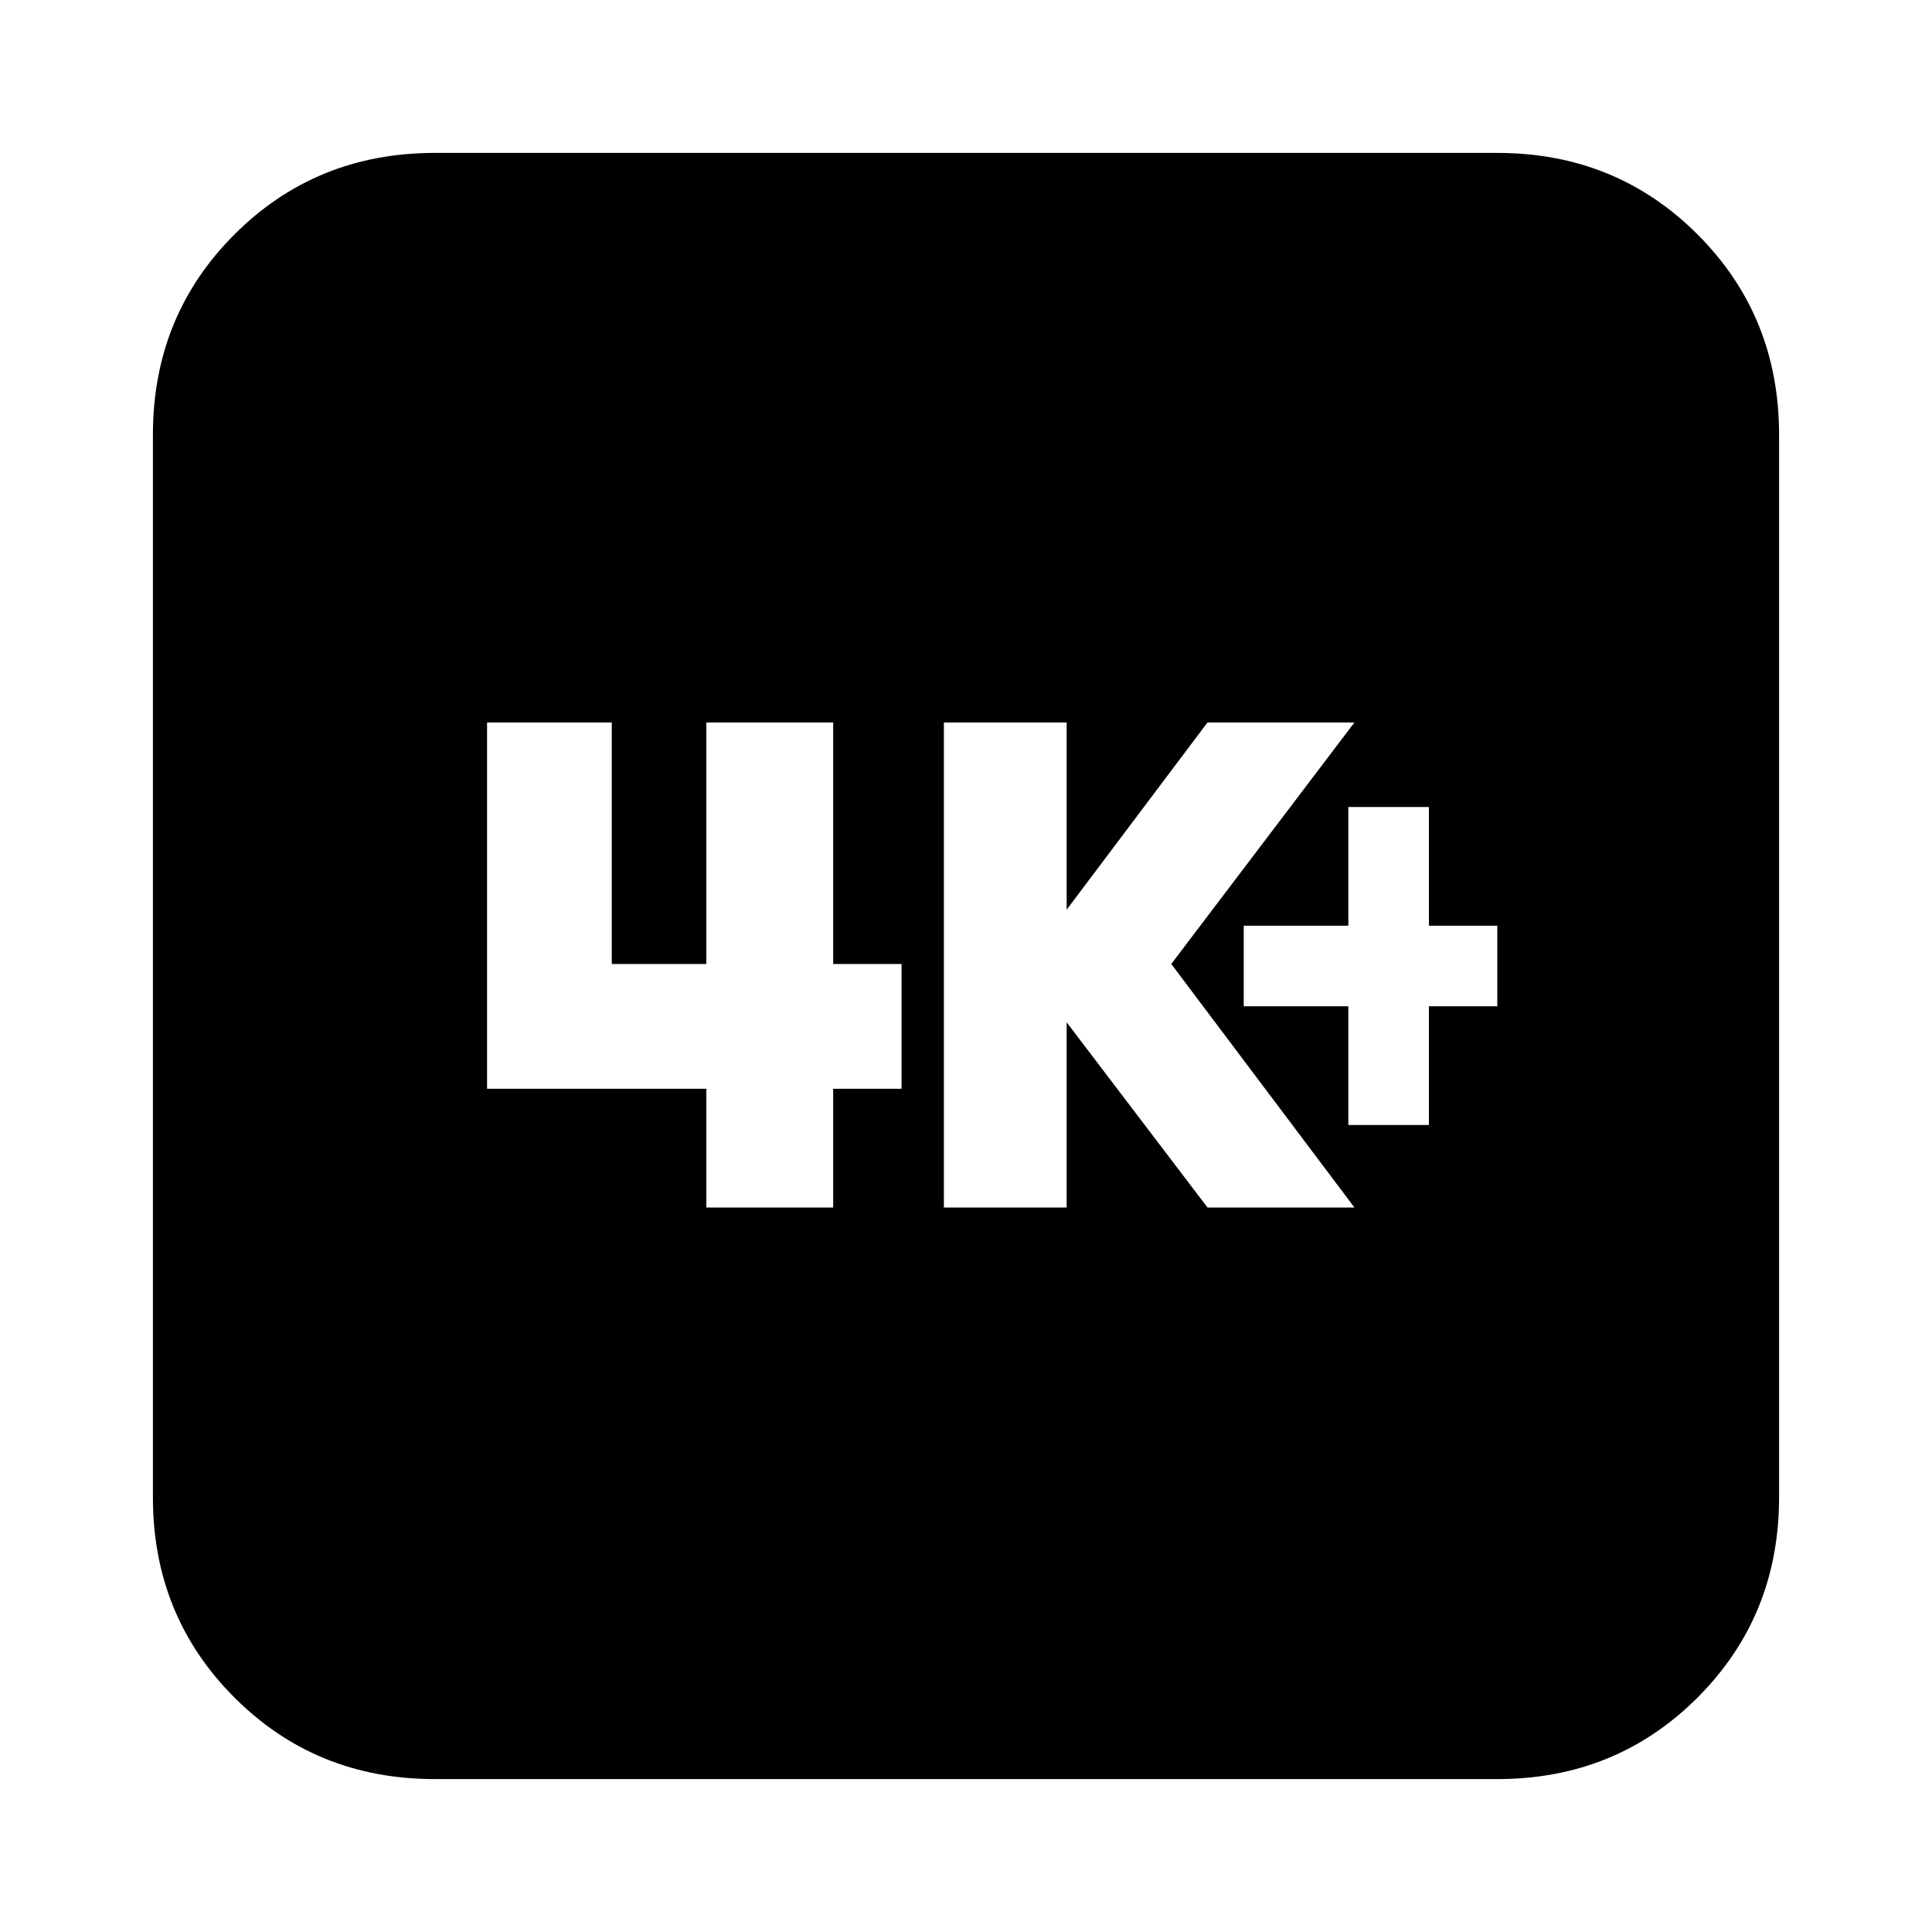 <svg xmlns="http://www.w3.org/2000/svg" height="20" width="20"><path d="M13.958 11.646H14.792V10.417H15.5V9.583H14.792V8.354H13.958V9.583H12.875V10.417H13.958ZM9.771 12.5H11.042V10.583L12.5 12.5H14.021L12.125 9.979L14.021 7.479H12.5L11.042 9.417V7.479H9.771ZM7.312 12.5H8.625V11.271H9.333V9.979H8.625V7.479H7.312V9.979H6.333V7.479H5.042V11.271H7.312ZM4.5 18.417Q3.271 18.417 2.427 17.573Q1.583 16.729 1.583 15.5V4.5Q1.583 3.271 2.427 2.427Q3.271 1.583 4.5 1.583H15.5Q16.729 1.583 17.573 2.427Q18.417 3.271 18.417 4.5V15.5Q18.417 16.729 17.573 17.573Q16.729 18.417 15.5 18.417Z"/></svg>